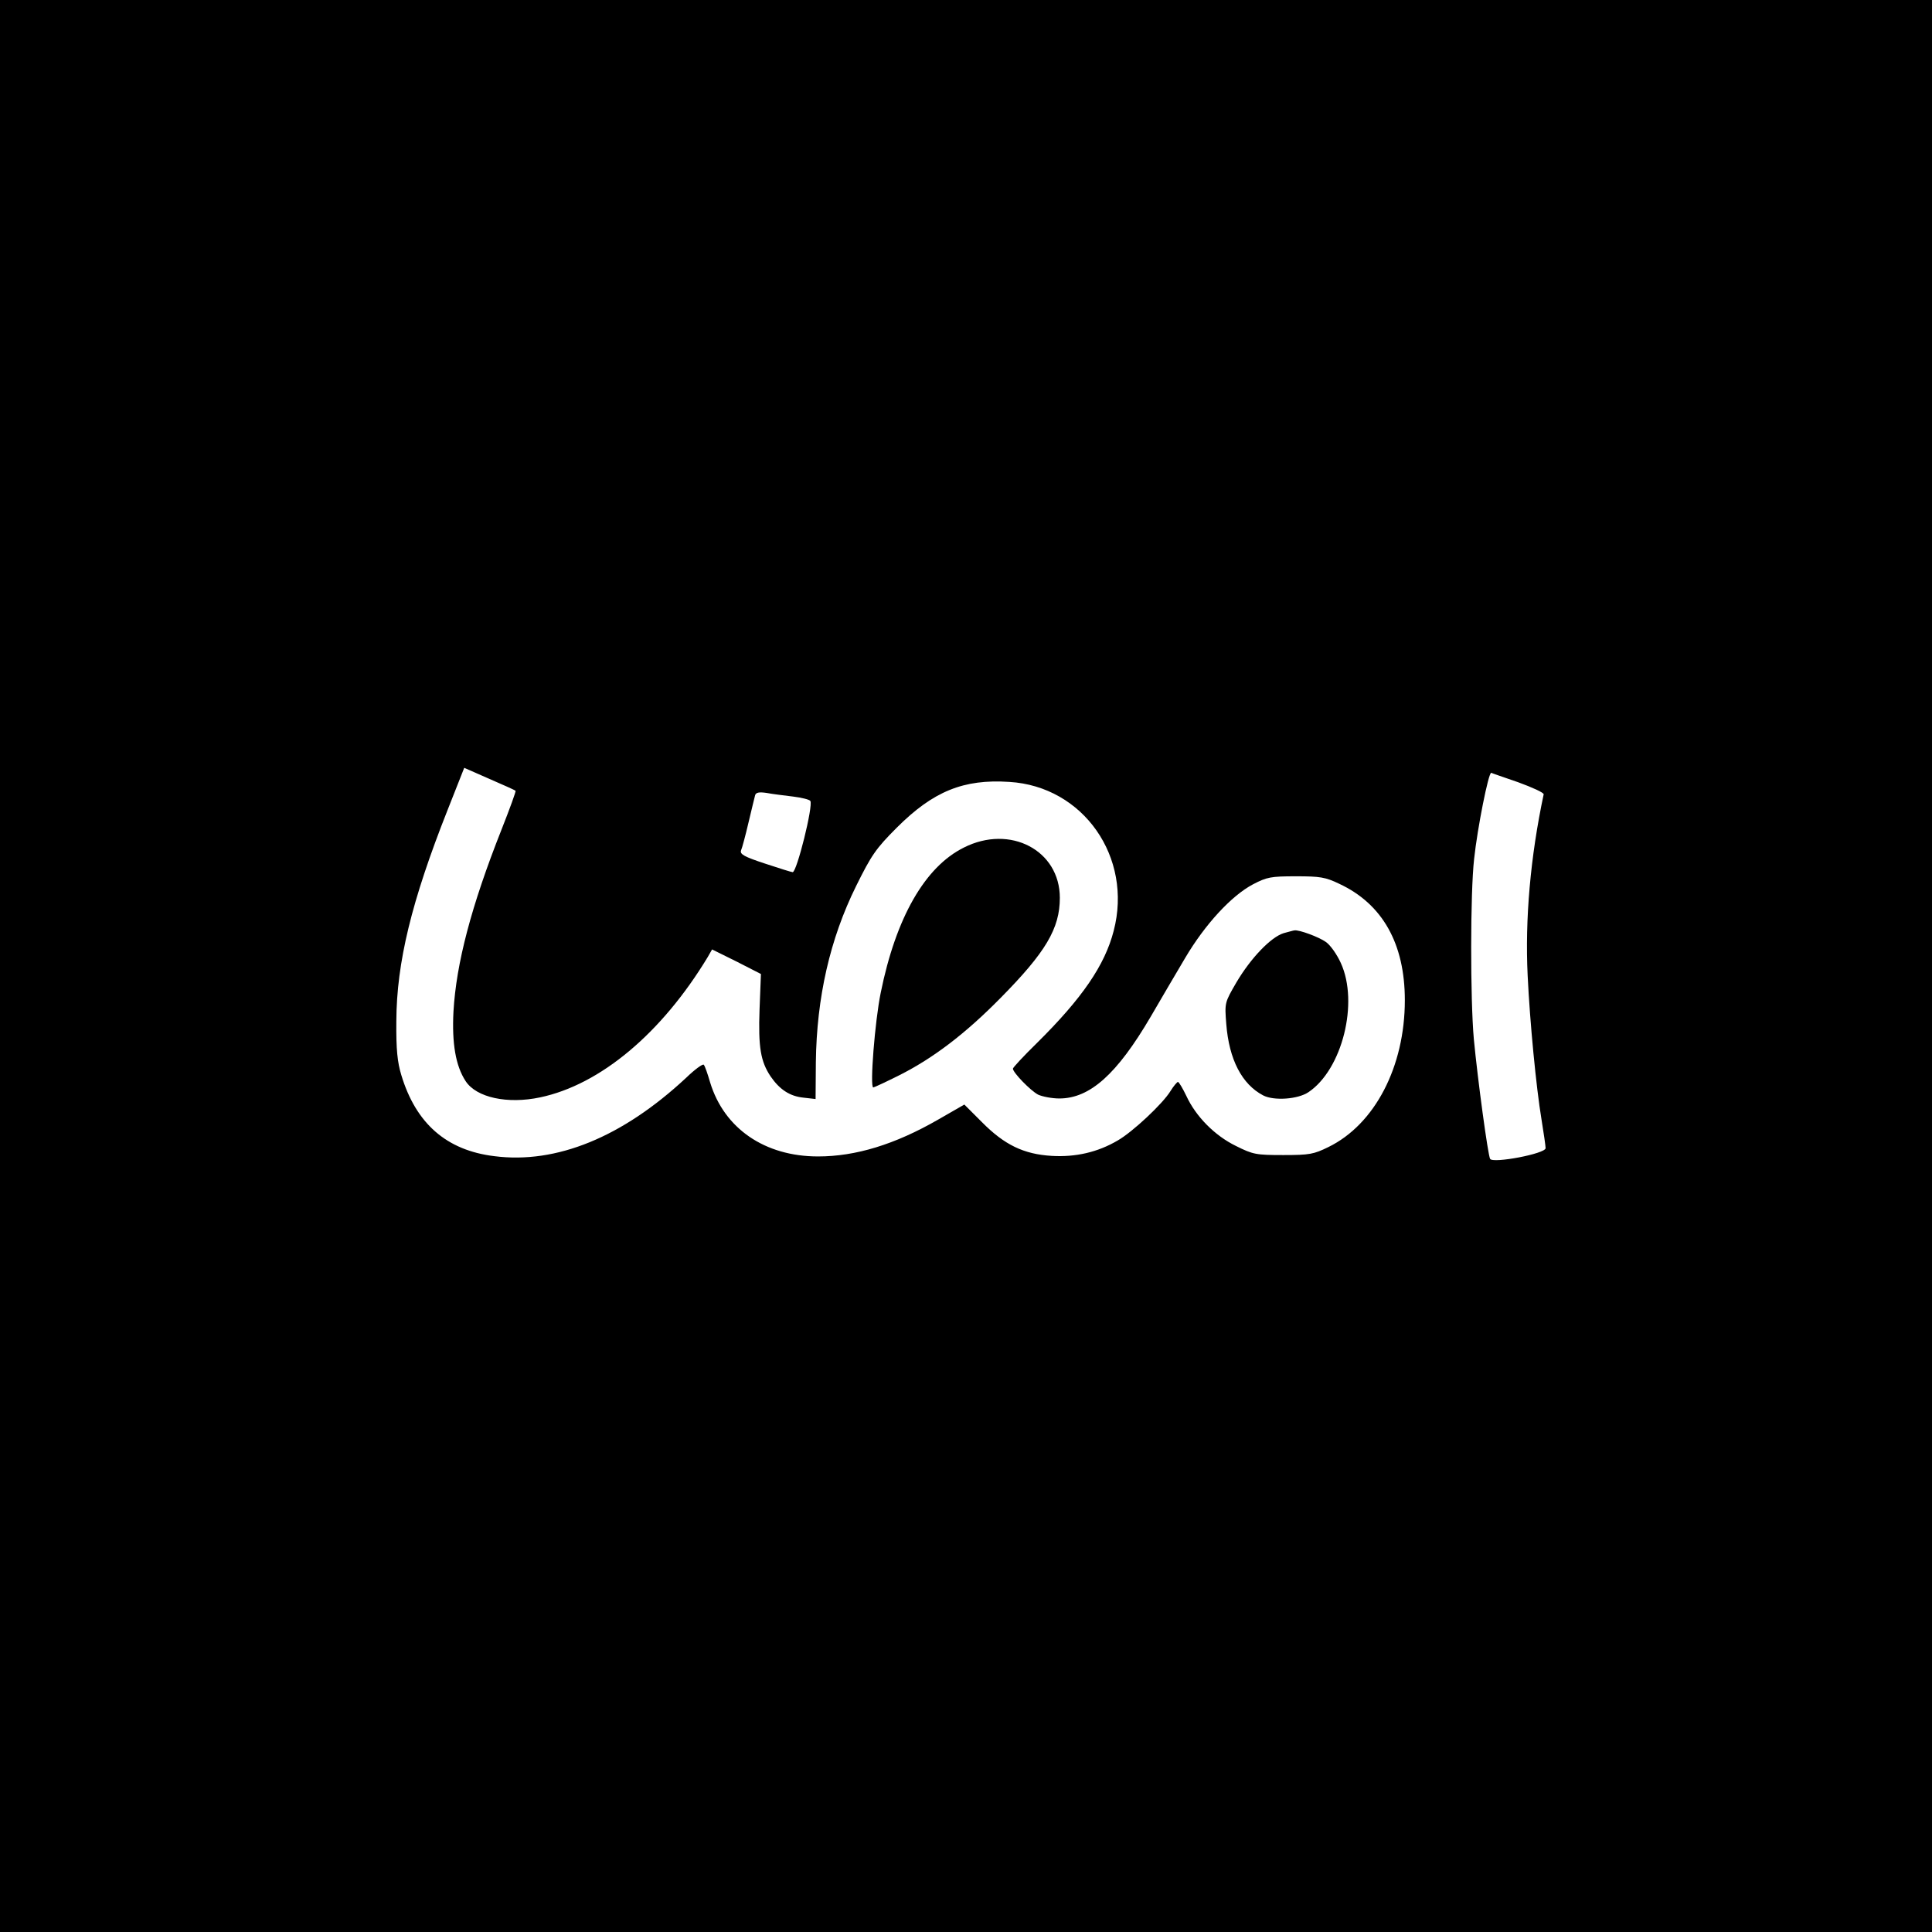 <?xml version="1.0" standalone="no"?>
<!DOCTYPE svg PUBLIC "-//W3C//DTD SVG 20010904//EN"
 "http://www.w3.org/TR/2001/REC-SVG-20010904/DTD/svg10.dtd">
<svg version="1.0" xmlns="http://www.w3.org/2000/svg"
 width="700pt" height="700pt" viewBox="0 0 700 700"
 preserveAspectRatio="xMidYMid meet">
<g transform="translate(0,700) scale(0.1,-0.1)"
fill="#000000" stroke="none">
<path d="M0 3500 l0 -3500 3500 0 3500 0 0 3500 0 3500 -3500 0 -3500 0 0
-3500z m1868 635 c2 -2 -21 -65 -51 -141 -110 -278 -164 -485 -174 -659 -6
-116 8 -197 44 -252 39 -60 152 -84 270 -59 218 46 440 232 607 508 l16 28 89
-44 88 -45 -5 -128 c-5 -138 4 -189 40 -243 33 -48 70 -72 119 -77 l44 -5 1
134 c3 234 51 446 146 638 55 111 71 135 147 211 132 132 242 177 408 166 268
-16 448 -273 378 -540 -32 -124 -114 -244 -279 -407 -47 -46 -86 -88 -86 -92
0 -14 63 -79 91 -94 15 -7 50 -14 77 -14 111 0 209 88 331 296 35 60 91 156
125 213 72 122 168 226 246 267 50 26 64 29 155 29 88 0 107 -3 157 -27 157
-73 238 -217 238 -422 0 -241 -109 -450 -277 -532 -53 -26 -68 -29 -163 -29
-99 0 -110 2 -172 33 -76 37 -145 106 -180 182 -13 27 -26 49 -30 50 -3 0 -16
-15 -27 -33 -28 -46 -137 -148 -191 -179 -73 -43 -153 -61 -239 -56 -102 6
-172 40 -254 123 l-63 63 -94 -54 c-158 -91 -300 -134 -436 -134 -193 0 -340
101 -391 268 -9 31 -19 60 -23 64 -3 5 -33 -17 -65 -48 -230 -214 -469 -312
-694 -283 -173 21 -284 118 -337 294 -14 46 -19 92 -18 195 1 213 55 435 186
766 l60 152 91 -40 c51 -22 93 -41 95 -43z m3632 31 c52 -19 94 -38 93 -44
-48 -226 -68 -452 -58 -657 8 -168 31 -406 50 -520 8 -49 15 -97 15 -105 0
-20 -190 -56 -201 -39 -8 14 -45 287 -59 434 -13 145 -13 530 1 653 12 112 52
313 62 312 1 -1 45 -16 97 -34z m-2627 -52 c32 -4 60 -11 63 -16 11 -17 -49
-258 -64 -258 -4 0 -49 14 -100 31 -76 25 -92 34 -87 48 4 9 16 54 27 101 11
47 22 91 24 99 3 10 15 12 42 8 20 -4 63 -9 95 -13z"/>
<path d="M3492 3929 c-141 -70 -246 -254 -301 -526 -21 -102 -40 -343 -27
-343 3 0 46 20 94 44 123 62 239 150 367 280 164 166 215 252 215 363 0 172
-180 267 -348 182z"/>
<path d="M4651 3619 c-46 -14 -119 -90 -171 -178 -43 -74 -43 -74 -37 -151 10
-129 57 -219 134 -259 39 -20 126 -14 164 12 122 82 183 324 117 468 -14 31
-38 65 -54 76 -25 18 -98 45 -114 42 -3 0 -20 -5 -39 -10z"/>
</g>
</svg>

